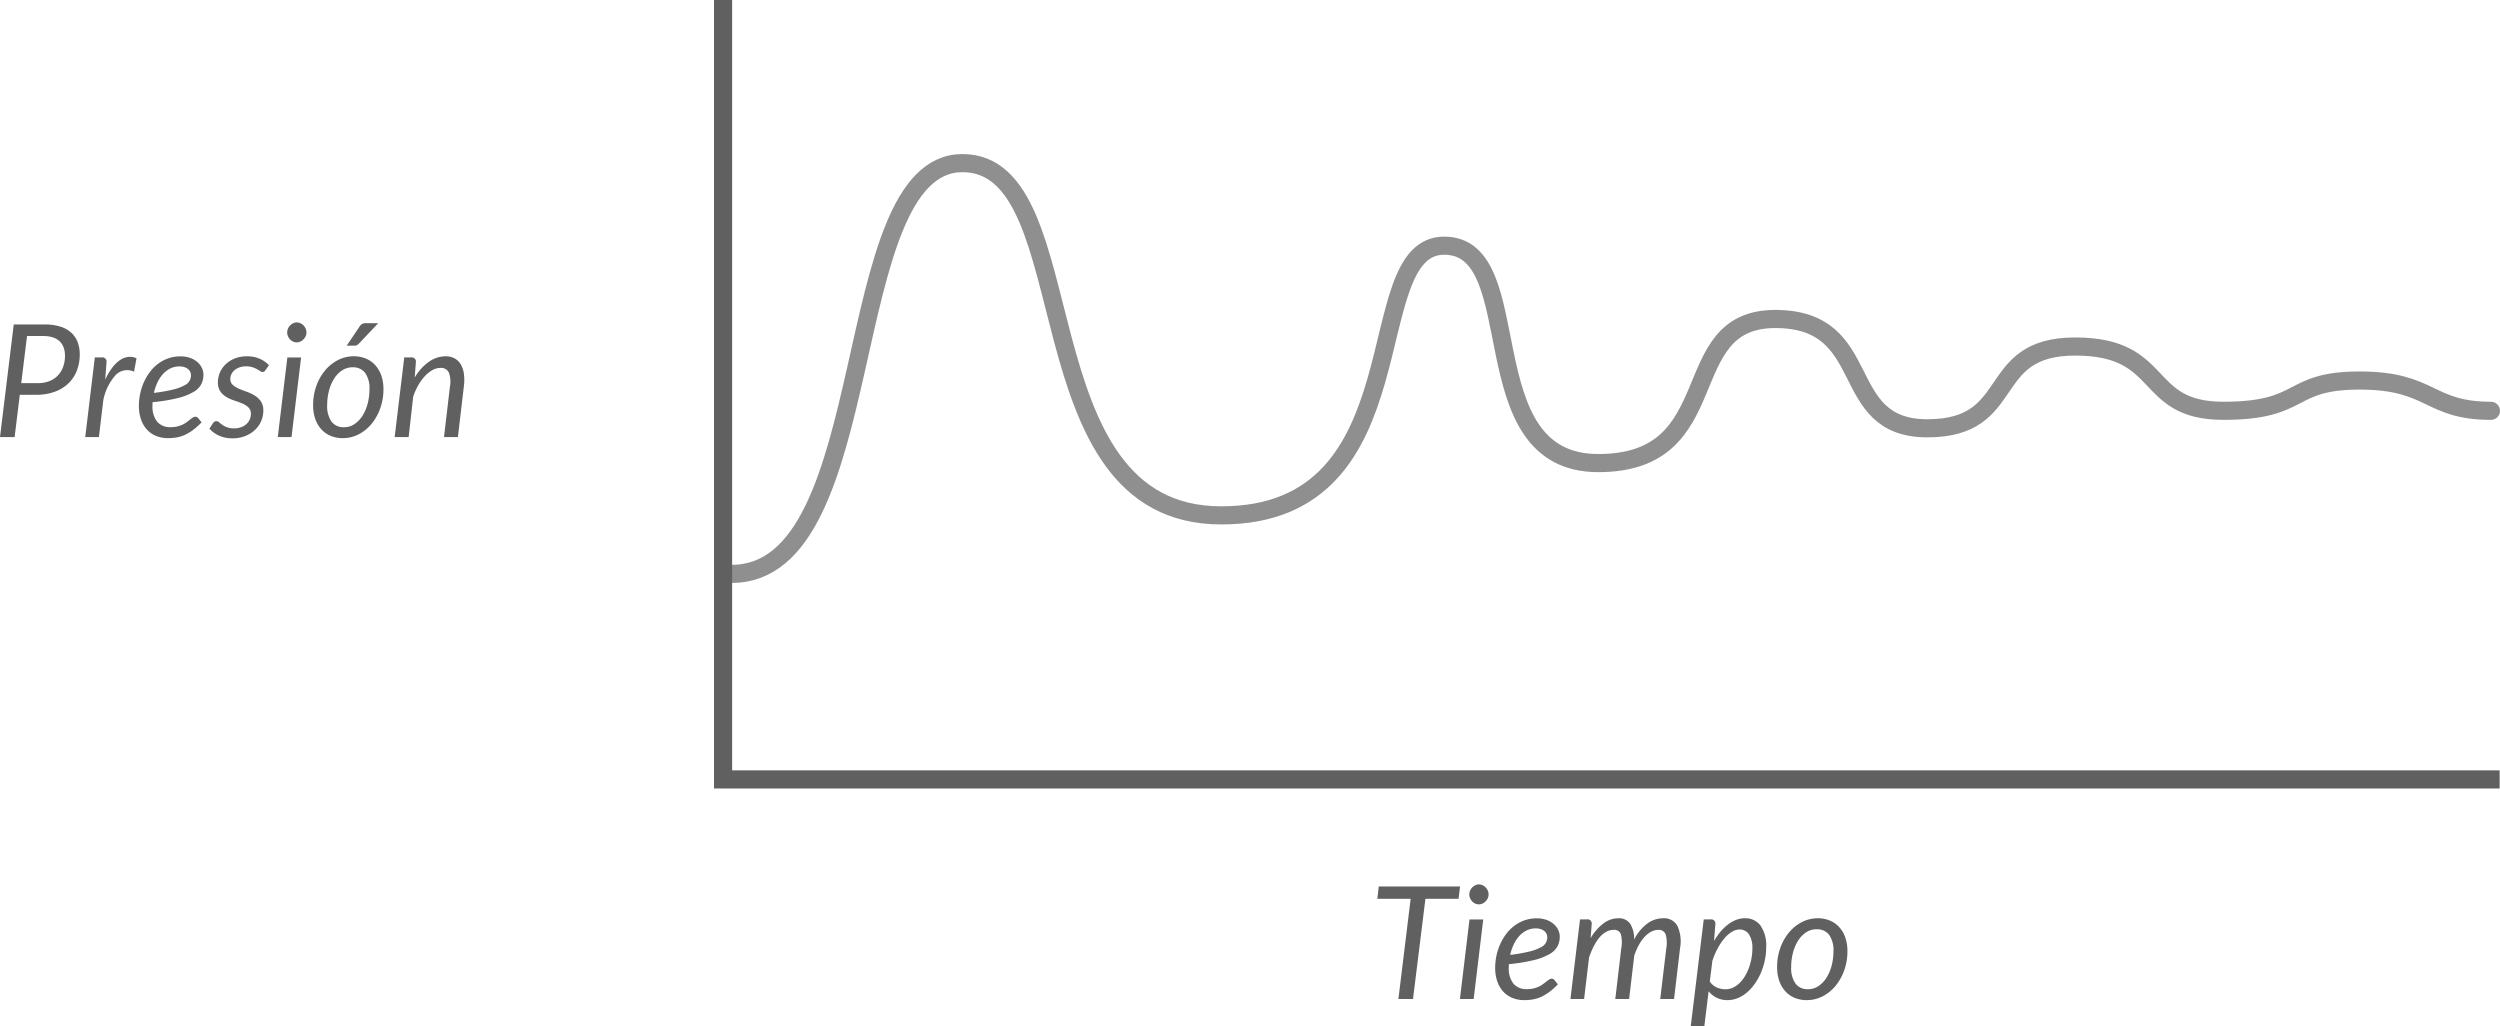 <svg xmlns="http://www.w3.org/2000/svg" viewBox="0 0 413.717 169.785"><defs><style>.a{fill:#606060;}.b,.c{fill:none;stroke:#606060;stroke-width:3px;}.b{stroke-miterlimit:10;}.c{stroke-linecap:round;stroke-linejoin:round;opacity:0.7;}</style></defs><title>0_graph</title><path class="a" d="M242.648,148.738h-5.486l-2.055,16.588H232.69l2.028-16.588h-5.512l.233-2.041h13.455Z" transform="translate(-1.273)"/><path class="a" d="M246.73,152.157l-1.586,13.169h-2.275l1.586-13.169Zm.884-4.134a1.455,1.455,0,0,1-.137.63,1.794,1.794,0,0,1-.363.52,1.738,1.738,0,0,1-.52.357,1.472,1.472,0,0,1-.606.13,1.389,1.389,0,0,1-.584-.13,1.588,1.588,0,0,1-.501-.357,1.811,1.811,0,0,1-.345-.52,1.541,1.541,0,0,1-.13-.63,1.599,1.599,0,0,1,.13-.638,1.724,1.724,0,0,1,.352-.526,1.754,1.754,0,0,1,.506-.363,1.34,1.34,0,0,1,.586-.137,1.466,1.466,0,0,1,.604.13,1.631,1.631,0,0,1,.514.357,1.774,1.774,0,0,1,.357.533A1.545,1.545,0,0,1,247.613,148.023Z" transform="translate(-1.273)"/><path class="a" d="M259.08,162.895a11.614,11.614,0,0,1-1.301,1.176,7.794,7.794,0,0,1-1.293.812,5.682,5.682,0,0,1-1.378.475,7.663,7.663,0,0,1-1.554.149,5.174,5.174,0,0,1-2.027-.377,4.188,4.188,0,0,1-1.521-1.072,4.839,4.839,0,0,1-.963-1.684,6.818,6.818,0,0,1-.338-2.21,9.713,9.713,0,0,1,.215-2.022,9.458,9.458,0,0,1,.624-1.917,8.727,8.727,0,0,1,1.001-1.69,6.788,6.788,0,0,1,1.352-1.346,6.367,6.367,0,0,1,1.678-.891,5.873,5.873,0,0,1,1.969-.324,4.73,4.73,0,0,1,1.73.285,3.693,3.693,0,0,1,1.196.729,2.927,2.927,0,0,1,.695.975,2.574,2.574,0,0,1,.228,1.015,3.555,3.555,0,0,1-.351,1.579,3.289,3.289,0,0,1-1.287,1.3,9.612,9.612,0,0,1-2.574,1.008,28.299,28.299,0,0,1-4.212.689c0,.096-.003.189-.007.28s-.006.184-.006.279a4.067,4.067,0,0,0,.76,2.658,2.811,2.811,0,0,0,2.295.917,4.353,4.353,0,0,0,1.111-.13,4.741,4.741,0,0,0,.871-.319,3.819,3.819,0,0,0,.676-.416q.293-.227.533-.416a5.226,5.226,0,0,1,.449-.318.78.78,0,0,1,.415-.13.583.583,0,0,1,.442.221Zm-3.666-9.256a3.369,3.369,0,0,0-1.508.338,4.027,4.027,0,0,0-1.223.929,5.699,5.699,0,0,0-.91,1.392,8.278,8.278,0,0,0-.585,1.723,25.401,25.401,0,0,0,3.212-.565,8.027,8.027,0,0,0,1.858-.69,1.79,1.79,0,0,0,1.065-1.696,1.298,1.298,0,0,0-.435-.949,1.801,1.801,0,0,0-.591-.345A2.537,2.537,0,0,0,255.414,153.639Z" transform="translate(-1.273)"/><path class="a" d="M261.159,165.326l1.586-13.182h1.144a.695.695,0,0,1,.793.779l-.182,2.341a8.127,8.127,0,0,1,2.139-2.464,4.103,4.103,0,0,1,2.438-.839,2.242,2.242,0,0,1,1.976.917,4.564,4.564,0,0,1,.637,2.619,7.591,7.591,0,0,1,2.203-2.671,4.428,4.428,0,0,1,2.594-.865,2.493,2.493,0,0,1,2.392,1.3,6.258,6.258,0,0,1,.416,3.68l-.987,8.385h-2.289l1.002-8.385a5.29,5.29,0,0,0-.098-2.301,1.189,1.189,0,0,0-1.255-.755,2.441,2.441,0,0,0-1.111.28,4.069,4.069,0,0,0-1.073.818,6.571,6.571,0,0,0-.968,1.339,10.915,10.915,0,0,0-.8,1.84v.013l-.845,7.15H268.582l.988-8.385a5.646,5.646,0,0,0-.053-2.301,1.129,1.129,0,0,0-1.222-.755,2.497,2.497,0,0,0-1.202.312,3.922,3.922,0,0,0-1.092.903,7.388,7.388,0,0,0-.956,1.443,14.002,14.002,0,0,0-.806,1.917l-.819,6.864Z" transform="translate(-1.273)"/><path class="a" d="M284.923,155.732a10.626,10.626,0,0,1,1.079-1.554,7.779,7.779,0,0,1,1.234-1.19,5.472,5.472,0,0,1,1.346-.761,3.95,3.95,0,0,1,1.424-.267,3.099,3.099,0,0,1,2.619,1.223,5.829,5.829,0,0,1,.93,3.574,10.48,10.48,0,0,1-.221,2.133,10.87,10.87,0,0,1-.631,2.034,9.976,9.976,0,0,1-.988,1.807,7.725,7.725,0,0,1-1.286,1.456,5.735,5.735,0,0,1-1.54.969,4.435,4.435,0,0,1-1.742.351,4.019,4.019,0,0,1-1.769-.383,3.87,3.87,0,0,1-1.353-1.086l-.701,5.746h-2.249l2.146-17.641h1.143a.69.69,0,0,1,.781.779Zm-.702,6.708a2.808,2.808,0,0,0,1.184.982,3.571,3.571,0,0,0,1.404.292,2.906,2.906,0,0,0,1.273-.286,4.003,4.003,0,0,0,1.092-.773,5.63,5.63,0,0,0,.885-1.144,7.99,7.99,0,0,0,.656-1.404,9.672,9.672,0,0,0,.409-1.547,9.011,9.011,0,0,0,.144-1.579,4.128,4.128,0,0,0-.56-2.354,1.805,1.805,0,0,0-1.573-.806,2.43,2.43,0,0,0-1.261.384,5.103,5.103,0,0,0-1.228,1.072,9.242,9.242,0,0,0-1.105,1.638,12.941,12.941,0,0,0-.891,2.08Z" transform="translate(-1.273)"/><path class="a" d="M300.263,165.507a5.123,5.123,0,0,1-1.976-.37,4.341,4.341,0,0,1-1.547-1.072,4.956,4.956,0,0,1-1.015-1.716,6.816,6.816,0,0,1-.364-2.314,9.322,9.322,0,0,1,.52-3.133,8.355,8.355,0,0,1,1.43-2.567,6.835,6.835,0,0,1,2.139-1.735,5.661,5.661,0,0,1,2.646-.638,5.133,5.133,0,0,1,1.977.371,4.348,4.348,0,0,1,1.547,1.072,4.952,4.952,0,0,1,1.014,1.716,6.795,6.795,0,0,1,.363,2.301,9.284,9.284,0,0,1-.519,3.12,8.503,8.503,0,0,1-1.424,2.574,6.779,6.779,0,0,1-2.139,1.748A5.643,5.643,0,0,1,300.263,165.507Zm.222-1.807a3.018,3.018,0,0,0,1.722-.52,4.667,4.667,0,0,0,1.326-1.385,7.035,7.035,0,0,0,.852-1.996,9.22,9.22,0,0,0,.299-2.365,4.37,4.37,0,0,0-.722-2.737,2.483,2.483,0,0,0-2.073-.916,3.064,3.064,0,0,0-1.735.514,4.551,4.551,0,0,0-1.32,1.371,7.045,7.045,0,0,0-.844,1.989,9.183,9.183,0,0,0-.299,2.366,4.452,4.452,0,0,0,.715,2.749A2.463,2.463,0,0,0,300.484,163.701Z" transform="translate(-1.273)"/><path class="a" d="M8.684,53.697a8.462,8.462,0,0,1,2.574.351,4.802,4.802,0,0,1,1.801,1.001,4.086,4.086,0,0,1,1.06,1.561,5.604,5.604,0,0,1,.351,2.027,7.349,7.349,0,0,1-.48,2.698A5.867,5.867,0,0,1,12.59,63.447a6.43,6.43,0,0,1-2.262,1.385,8.794,8.794,0,0,1-3.074.5H4.55l-.858,6.994H1.273l2.275-18.629Zm-1.195,9.711A5.212,5.212,0,0,0,9.438,63.07a3.936,3.936,0,0,0,1.418-.942,4.068,4.068,0,0,0,.871-1.443,5.403,5.403,0,0,0,.299-1.826,3.906,3.906,0,0,0-.221-1.353,2.69,2.69,0,0,0-.664-1.02,2.957,2.957,0,0,0-1.117-.649A4.949,4.949,0,0,0,8.45,55.608H5.746l-.962,7.8Z" transform="translate(-1.273)"/><path class="a" d="M18.681,62.823a11.252,11.252,0,0,1,1.124-1.918,5.651,5.651,0,0,1,1.268-1.274,3.145,3.145,0,0,1,1.365-.56,2.657,2.657,0,0,1,1.43.215l-.416,2.223a2.66,2.66,0,0,0-2.982.494,8.674,8.674,0,0,0-2.1,4.226l-.729,6.097H15.379L16.965,59.144h1.145a.695.695,0,0,1,.793.779Z" transform="translate(-1.273)"/><path class="a" d="M34.632,69.895a11.68,11.68,0,0,1-1.3,1.176,7.835,7.835,0,0,1-1.293.812,5.704,5.704,0,0,1-1.379.475,7.647,7.647,0,0,1-1.553.149,5.179,5.179,0,0,1-2.028-.377,4.184,4.184,0,0,1-1.52-1.072,4.827,4.827,0,0,1-.963-1.684,6.818,6.818,0,0,1-.338-2.21,9.713,9.713,0,0,1,.215-2.022,9.443,9.443,0,0,1,.623-1.917,8.721,8.721,0,0,1,1.002-1.69A6.761,6.761,0,0,1,27.449,60.19a6.366,6.366,0,0,1,1.678-.891,5.868,5.868,0,0,1,1.969-.324,4.72,4.72,0,0,1,1.728.285,3.687,3.687,0,0,1,1.197.729,2.939,2.939,0,0,1,.695.975,2.588,2.588,0,0,1,.227,1.015,3.557,3.557,0,0,1-.351,1.579,3.276,3.276,0,0,1-1.287,1.3,9.606,9.606,0,0,1-2.573,1.008,28.293,28.293,0,0,1-4.213.689c0,.096-.002.189-.006.28s-.007.184-.007.279a4.061,4.061,0,0,0,.761,2.658,2.809,2.809,0,0,0,2.295.917,4.359,4.359,0,0,0,1.111-.13,4.765,4.765,0,0,0,.871-.319,3.852,3.852,0,0,0,.676-.416c.195-.151.372-.29.533-.416a5.253,5.253,0,0,1,.448-.318.78.78,0,0,1,.415-.13.584.584,0,0,1,.443.221Zm-3.666-9.256a3.372,3.372,0,0,0-1.508.338,4.023,4.023,0,0,0-1.222.929,5.67,5.67,0,0,0-.91,1.392A8.28,8.28,0,0,0,26.74,65.02a25.365,25.365,0,0,0,3.212-.565,8.007,8.007,0,0,0,1.858-.69,1.794,1.794,0,0,0,1.067-1.696,1.299,1.299,0,0,0-.436-.949,1.815,1.815,0,0,0-.592-.345A2.529,2.529,0,0,0,30.966,60.639Z" transform="translate(-1.273)"/><path class="a" d="M45.2,61.262a.814.814,0,0,1-.208.228.447.447,0,0,1-.26.072.727.727,0,0,1-.397-.144c-.142-.095-.316-.201-.52-.318a4.226,4.226,0,0,0-.748-.325,3.352,3.352,0,0,0-1.066-.149,3.31,3.31,0,0,0-1.065.163,2.546,2.546,0,0,0-.825.448,2.013,2.013,0,0,0-.533.669,1.818,1.818,0,0,0-.189.812,1.248,1.248,0,0,0,.404.976,3.671,3.671,0,0,0,1.014.63q.609.267,1.312.514a6.753,6.753,0,0,1,1.312.624,3.363,3.363,0,0,1,1.015.962,2.632,2.632,0,0,1,.403,1.522,4.376,4.376,0,0,1-1.385,3.204,5.06,5.06,0,0,1-1.611,1.008,5.656,5.656,0,0,1-2.113.377,5.254,5.254,0,0,1-2.23-.448,4.632,4.632,0,0,1-1.579-1.15l.572-.885a.974.974,0,0,1,.253-.26.635.635,0,0,1,.773.091c.139.122.311.259.52.41a3.2,3.2,0,0,0,1.988.591,3.221,3.221,0,0,0,1.15-.194,2.7,2.7,0,0,0,.871-.52,2.213,2.213,0,0,0,.547-.761,2.321,2.321,0,0,0,.188-.929,1.403,1.403,0,0,0-.402-1.054,3.308,3.308,0,0,0-1.014-.649q-.612-.261-1.313-.487a6.73,6.73,0,0,1-1.313-.585,3.208,3.208,0,0,1-1.014-.93,2.593,2.593,0,0,1-.402-1.522,4.022,4.022,0,0,1,.331-1.605,4.14,4.14,0,0,1,.956-1.371,4.697,4.697,0,0,1,1.514-.956,5.355,5.355,0,0,1,2.009-.357,5.168,5.168,0,0,1,2.087.397,4.817,4.817,0,0,1,1.553,1.073Z" transform="translate(-1.273)"/><path class="a" d="M51.102,59.157l-1.586,13.169H47.241l1.586-13.169Zm.885-4.134a1.455,1.455,0,0,1-.137.63,1.829,1.829,0,0,1-.363.52,1.74,1.74,0,0,1-.52.357,1.471,1.471,0,0,1-.605.13,1.396,1.396,0,0,1-.585-.13,1.597,1.597,0,0,1-.501-.357,1.829,1.829,0,0,1-.344-.52,1.525,1.525,0,0,1-.131-.63,1.582,1.582,0,0,1,.131-.638,1.748,1.748,0,0,1,.858-.89,1.336,1.336,0,0,1,.585-.137,1.47,1.47,0,0,1,.605.13,1.644,1.644,0,0,1,.514.357,1.811,1.811,0,0,1,.357.533A1.545,1.545,0,0,1,51.986,55.023Z" transform="translate(-1.273)"/><path class="a" d="M57.992,72.507a5.135,5.135,0,0,1-1.977-.37,4.347,4.347,0,0,1-1.547-1.072,4.939,4.939,0,0,1-1.014-1.716,6.842,6.842,0,0,1-.363-2.314,9.319,9.319,0,0,1,.52-3.133,8.334,8.334,0,0,1,1.43-2.567A6.856,6.856,0,0,1,57.18,59.599a5.661,5.661,0,0,1,2.646-.638,5.121,5.121,0,0,1,1.976.371,4.34,4.34,0,0,1,1.547,1.072,4.955,4.955,0,0,1,1.015,1.716,6.77,6.77,0,0,1,.364,2.301,9.285,9.285,0,0,1-.52,3.12,8.523,8.523,0,0,1-1.423,2.574,6.823,6.823,0,0,1-2.139,1.748A5.652,5.652,0,0,1,57.992,72.507Zm.221-1.807a3.019,3.019,0,0,0,1.723-.52,4.679,4.679,0,0,0,1.326-1.385A7.006,7.006,0,0,0,62.113,66.8a9.22,9.22,0,0,0,.299-2.365,4.376,4.376,0,0,0-.721-2.737,2.486,2.486,0,0,0-2.074-.916,3.064,3.064,0,0,0-1.735.514,4.525,4.525,0,0,0-1.319,1.371,7.016,7.016,0,0,0-.846,1.989,9.227,9.227,0,0,0-.299,2.366,4.459,4.459,0,0,0,.715,2.749A2.463,2.463,0,0,0,58.213,70.701Zm5.643-17.212-3.172,3.354a1.282,1.282,0,0,1-.352.28.933.933,0,0,1-.416.084H58.643l2.119-3.146a1.407,1.407,0,0,1,.409-.435,1.125,1.125,0,0,1,.605-.137Z" transform="translate(-1.273)"/><path class="a" d="M69.9,62.485a8.19,8.19,0,0,1,2.379-2.633,4.835,4.835,0,0,1,2.729-.891,3.086,3.086,0,0,1,1.462.332,2.644,2.644,0,0,1,1.027.968,4.129,4.129,0,0,1,.54,1.567,7.86,7.86,0,0,1,0,2.112L77.05,72.326H74.749l.987-8.385a4.26,4.26,0,0,0-.194-2.308,1.416,1.416,0,0,0-1.392-.748,2.712,2.712,0,0,0-1.268.339,4.875,4.875,0,0,0-1.24.962A7.973,7.973,0,0,0,70.53,63.687a10.519,10.519,0,0,0-.878,1.957l-.754,6.682H66.585L68.171,59.144h1.144a.689.689,0,0,1,.78.779Z" transform="translate(-1.273)"/><polyline class="b" points="413.658 128.985 119.658 128.985 119.658 0"/><path class="c" d="M122.373,94.967c24.861,0,17.33-67.974,38.181-67.974s9.135,58.296,42.818,58.296,22.455-44.633,36.891-44.633,3.847,35.98,25.5,35.98,12.437-23.847,29.278-23.847,9.937,18.09,25.175,18.09,9.229-13.535,24.466-13.535,10.902,10.639,24.536,10.639,10.507-5.01,22.537-5.01,11.309,5.01,21.735,5.01" transform="translate(-1.273)"/></svg>
